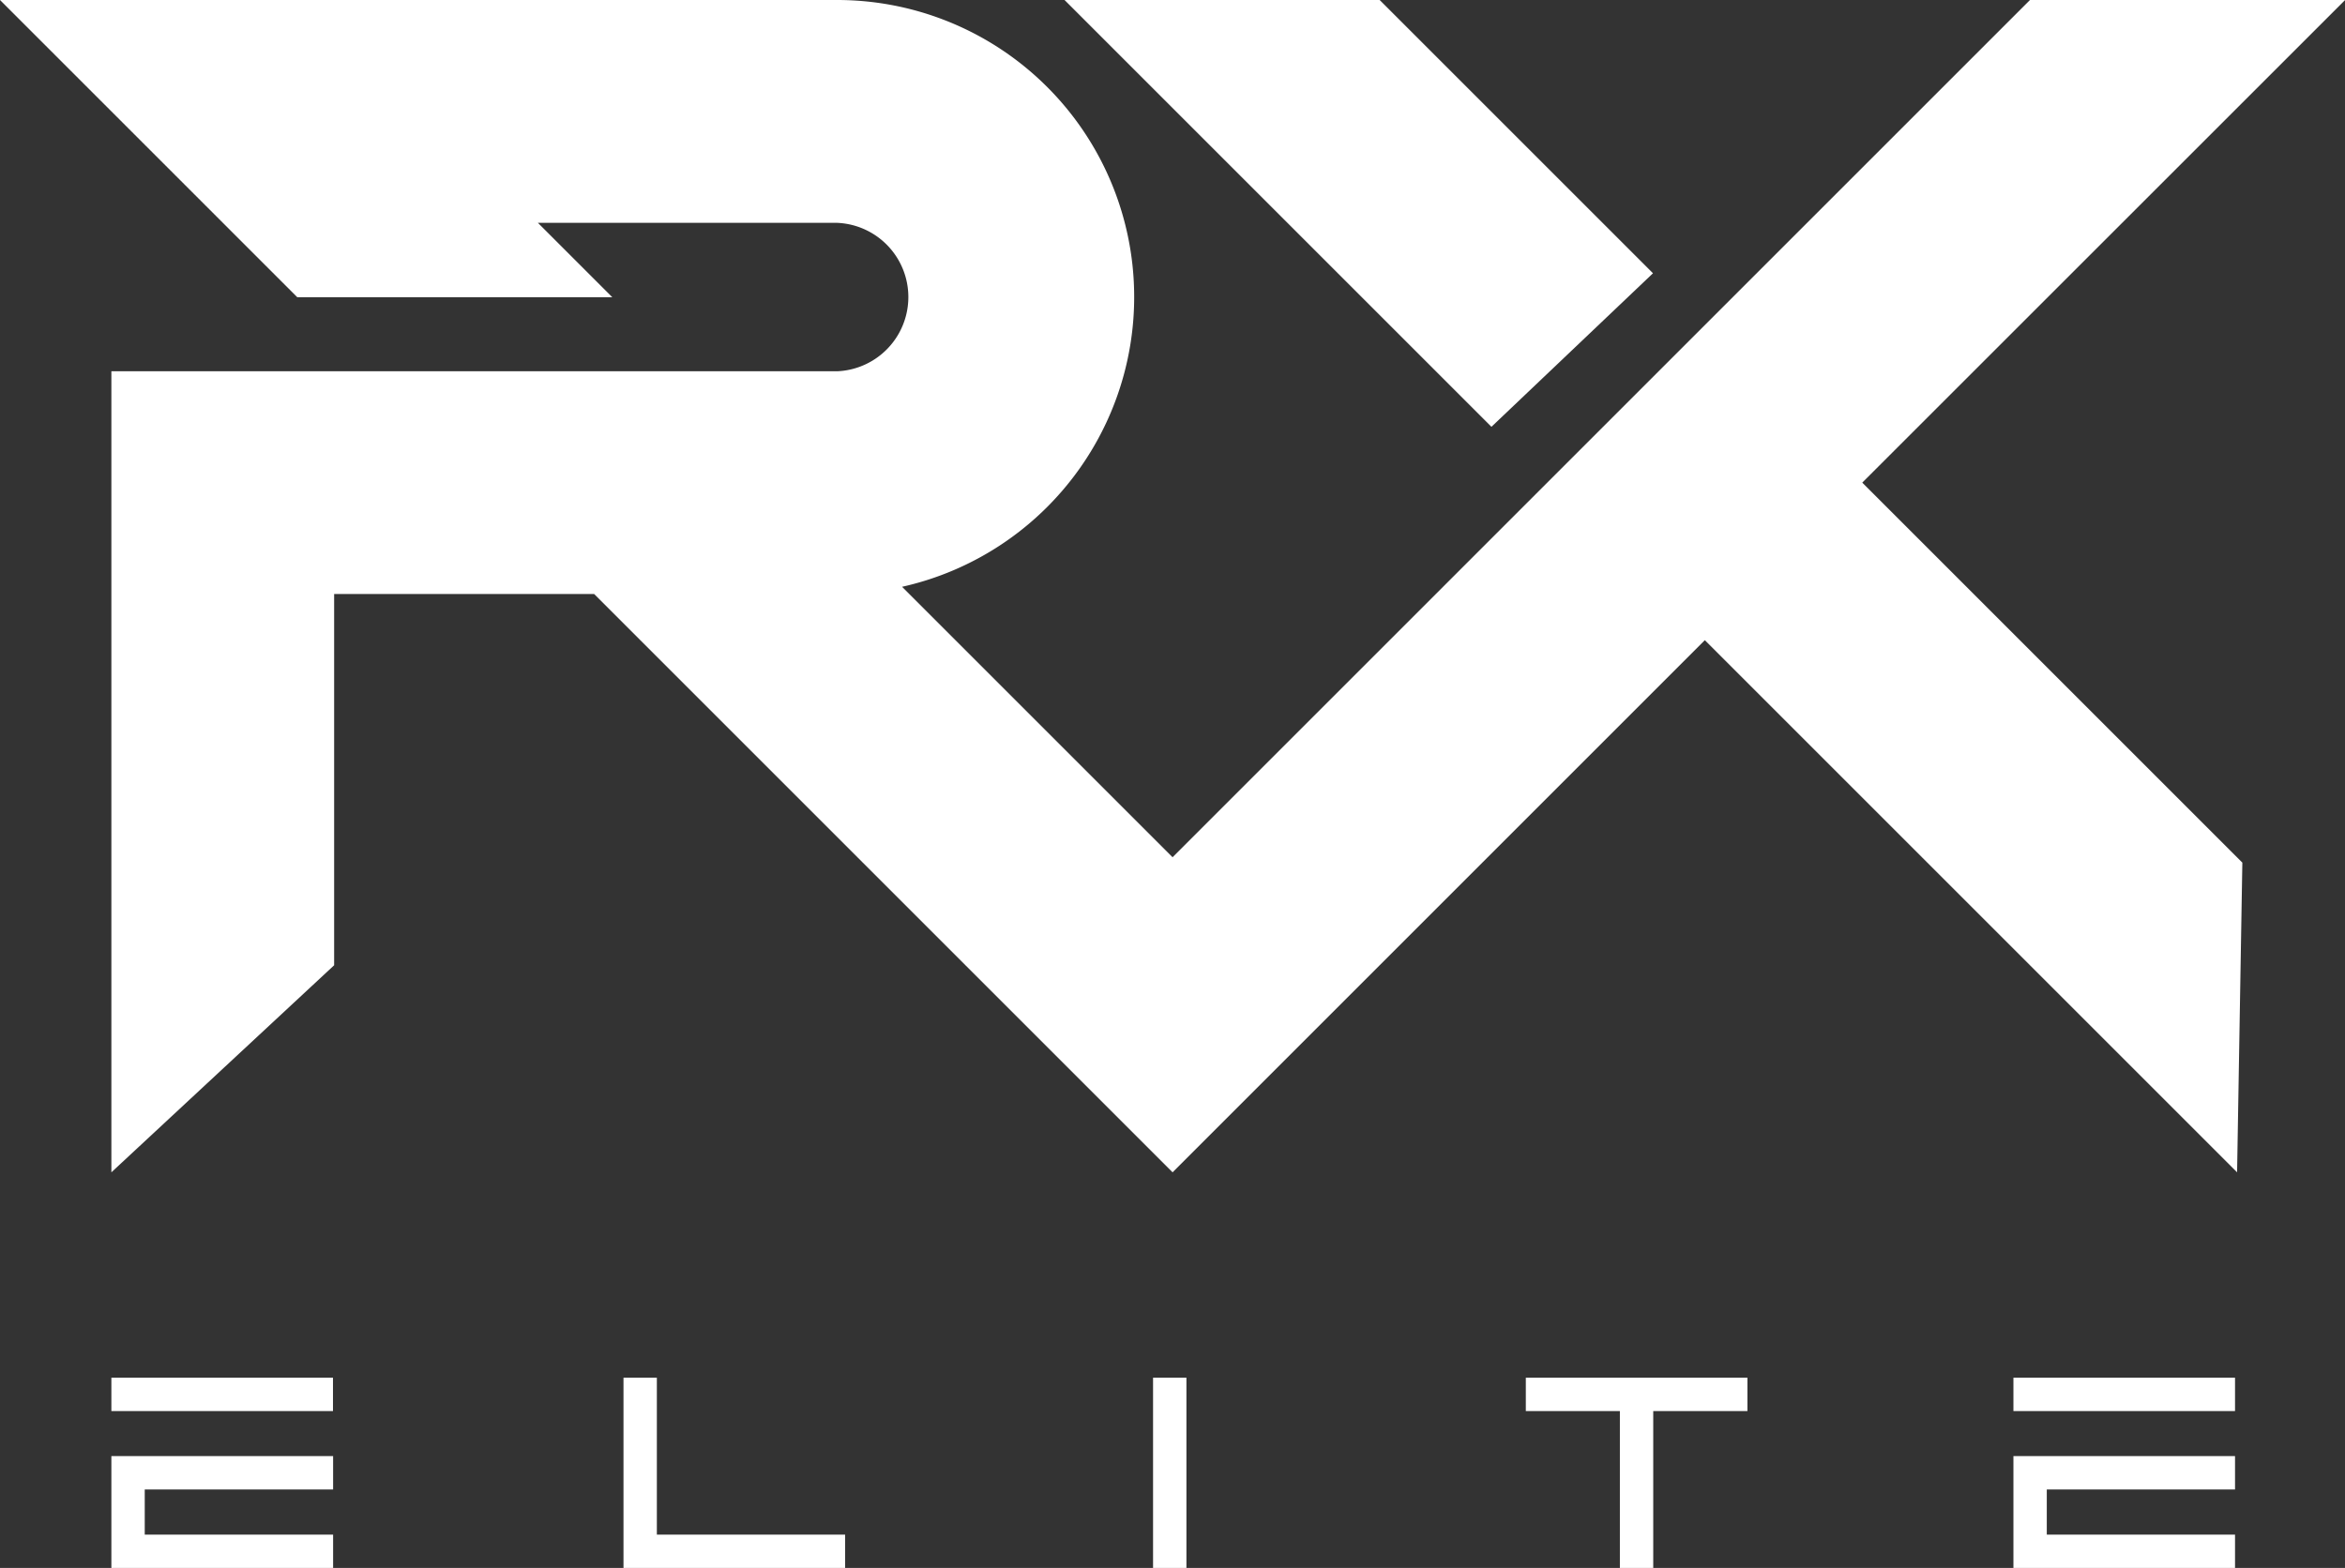 <svg xmlns="http://www.w3.org/2000/svg" viewBox="0 0 182.75 122.22"><rect x="0" y="0" width="182.75" height="122.22" fill="#333333" stroke="none"/><g fill="#FFF"><path d="M128.82 21.3 107.52 0H82.96l33.27 33.27z"/><path d="M182.75 0H158.2L91.38 66.82 70.3 45.74A23.15 23.15 0 0 0 65.23 0H0l6.83 6.83 16.34 16.34h24.55l-5.8-5.8h23.32a5.79 5.79 0 0 1 0 11.57H8.68v62.44l17.36-16.14V46.3H46.3l37.9 37.9 7.18 7.18 7.18-7.18 34.3-34.3 41.48 41.48.41-24.14-29.62-29.62L182.76 0zM8.68 107.39h17.27v2.6H8.68zM8.68 122.22h17.28v-2.6H11.28v-3.52h14.68v-2.6H8.68zM51.19 107.39h-2.6v14.83h17.27v-2.6H51.19zM89.86 107.39h2.6v14.83h-2.6zM118.91 109.99h7.33v12.23h2.6v-12.23h7.34v-2.6h-17.27zM156.91 107.39h17.27v2.6h-17.27zM156.91 122.22h17.27v-2.6h-14.67v-3.52h14.67v-2.6h-17.27z"/></g></svg>